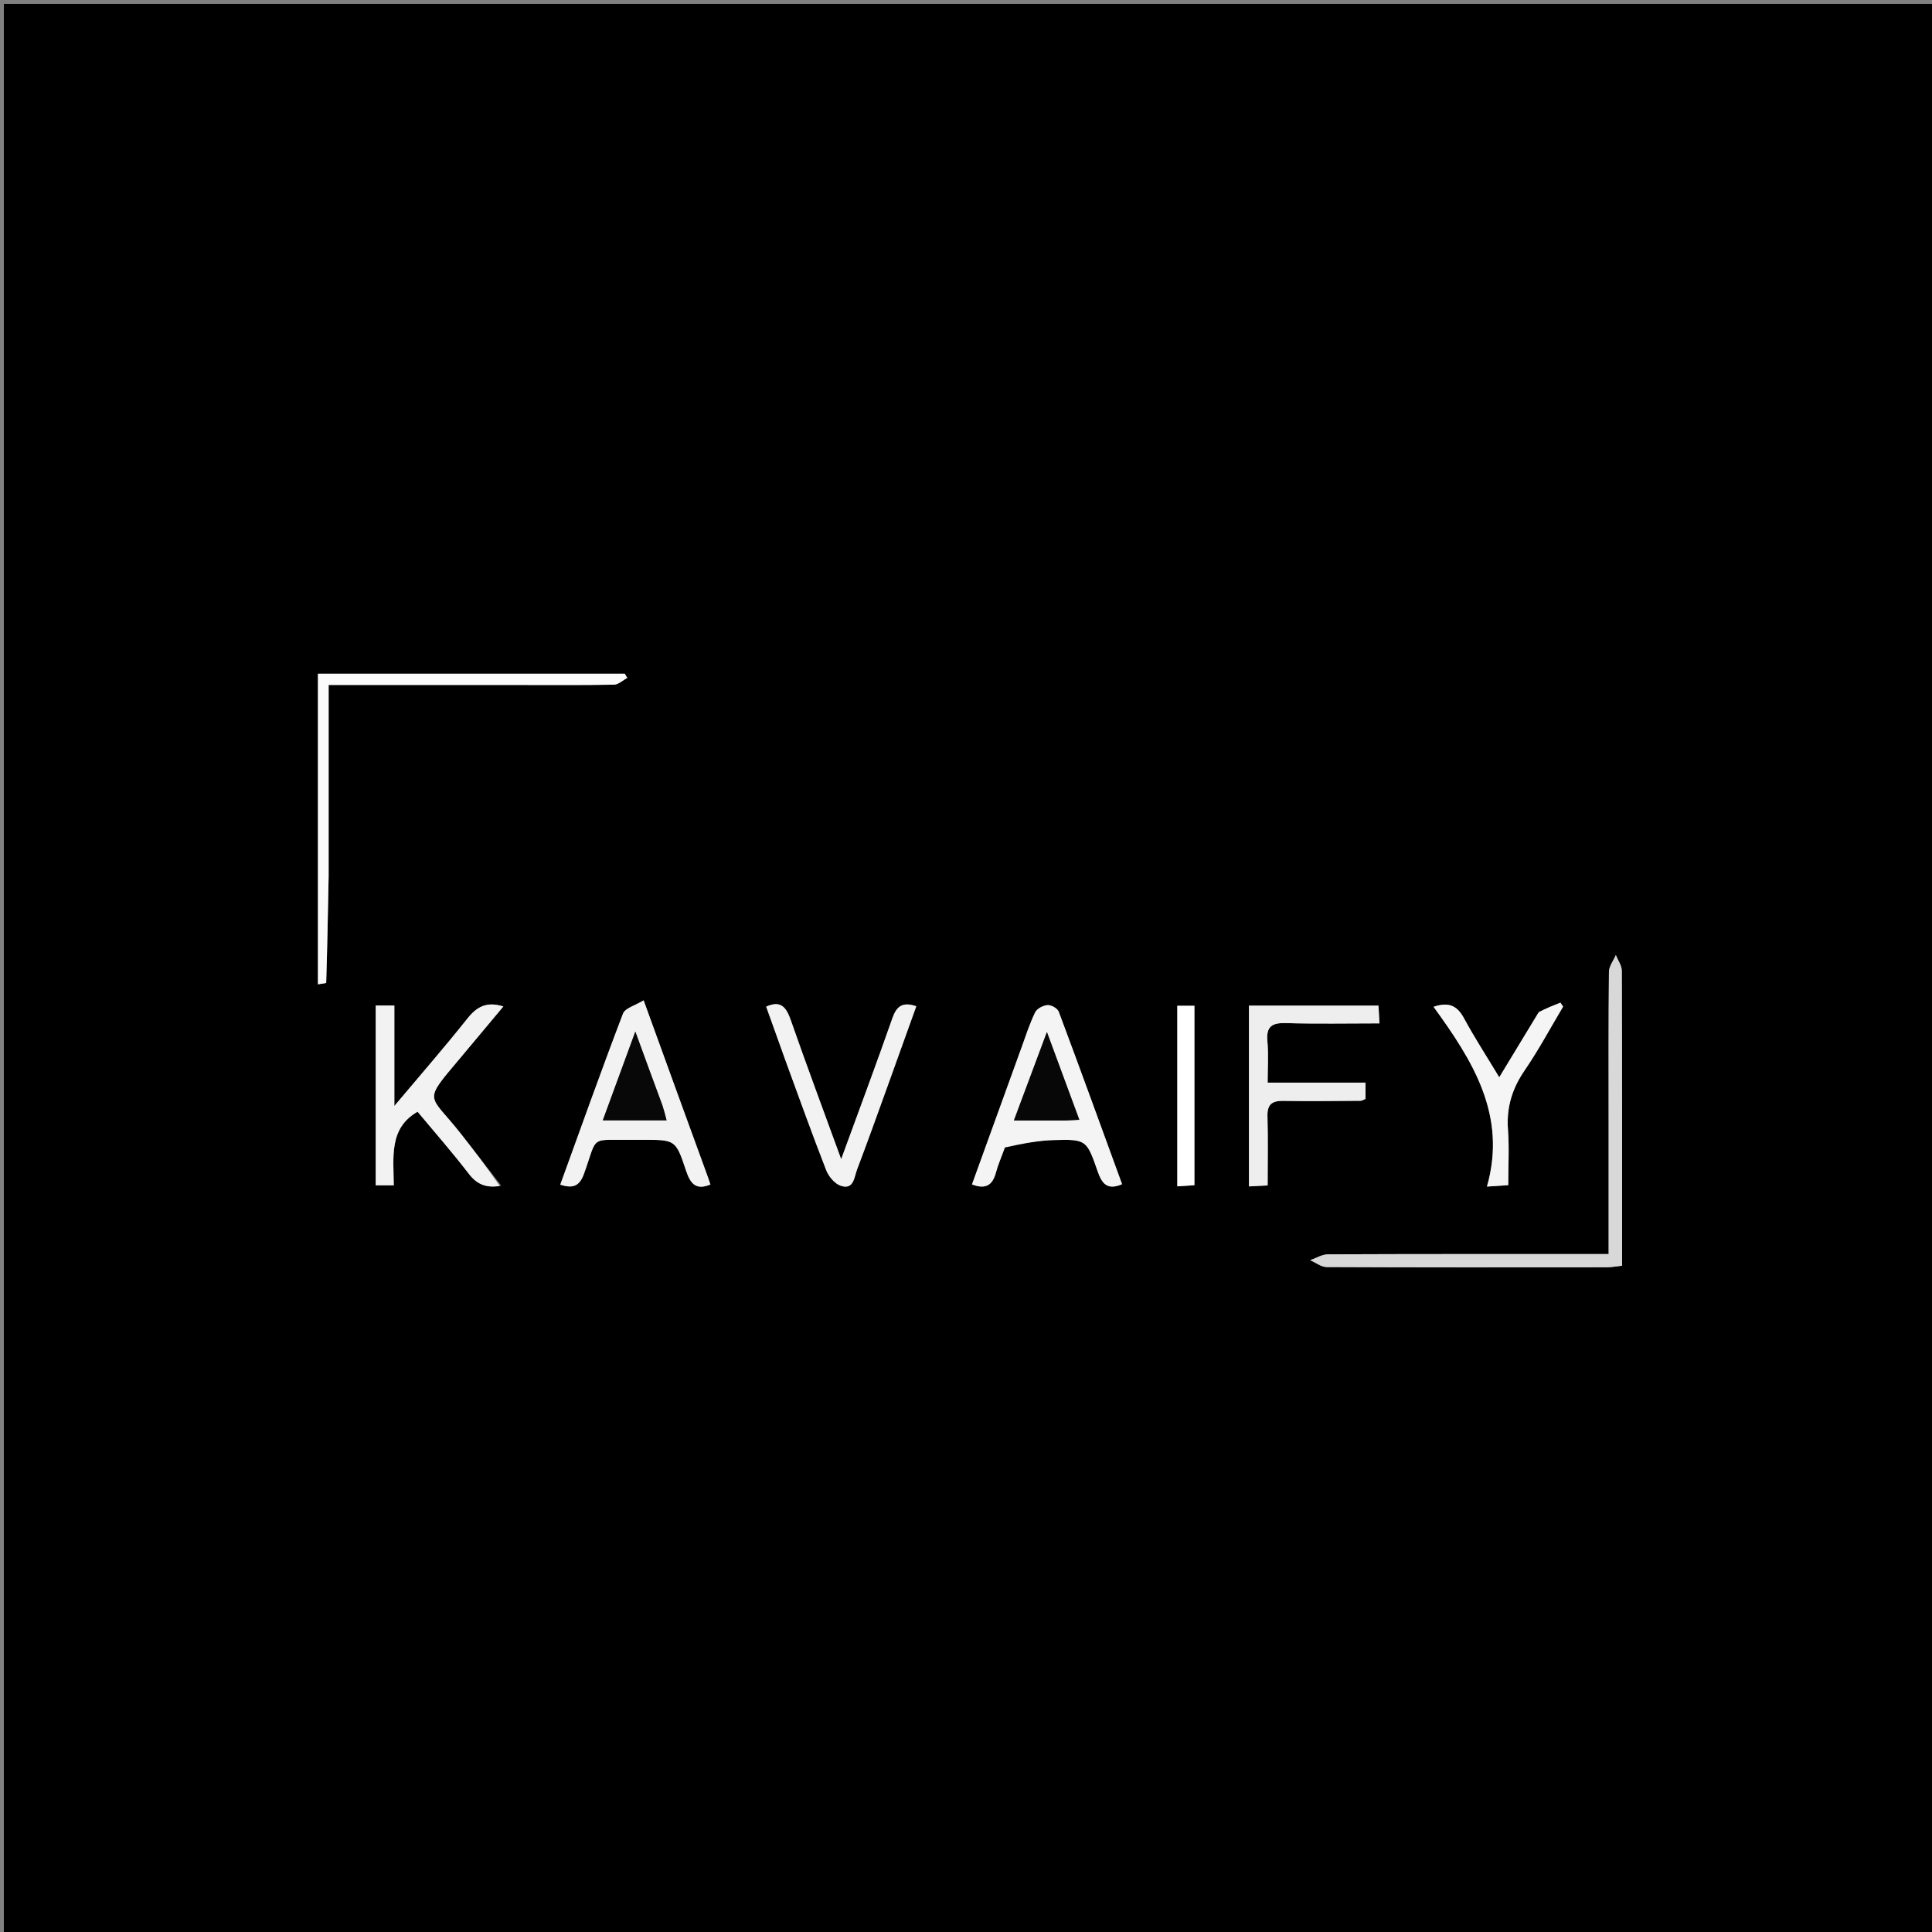 <svg version="1.1" id="Layer_1" xmlns="http://www.w3.org/2000/svg" xmlns:xlink="http://www.w3.org/1999/xlink" x="0px" y="0px"
	 width="100%" viewBox="0 0 500 500" enable-background="new 0 0 500 500" xml:space="preserve">
<rect x="0" y="0" width="500" height="500" fill="#808080" stroke="none"/>
<path fill="#000000" opacity="1" stroke="none" 
	d="
M293,501 
	C195.333,501 98.167,501 1,501 
	C1,334.333 1,167.667 1,1 
	C167.667,1 334.333,1 501,1 
	C501,167.667 501,334.333 501,501 
	C431.833,501 362.667,501 293,501 
M416.31,291.5 
	C416.31,302.434 416.31,313.369 416.31,324.553 
	C413.787,324.553 411.968,324.553 410.149,324.553 
	C387.99,324.553 365.83,324.522 343.671,324.621 
	C342.137,324.628 340.608,325.61 339.076,326.138 
	C340.499,326.757 341.919,327.909 343.345,327.916 
	C367.503,328.026 391.662,328.001 415.821,327.978 
	C417.072,327.977 418.322,327.725 419.794,327.566 
	C419.794,301.88 419.82,276.571 419.726,251.263 
	C419.721,249.895 418.718,248.531 418.179,247.166 
	C417.556,248.614 416.408,250.058 416.392,251.513 
	C416.251,264.508 416.31,277.504 416.31,291.5 
M129.705,306.853 
	C126.194,302.326 122.714,297.775 119.166,293.277 
	C110.974,282.892 109.244,285.538 119.039,273.902 
	C122.747,269.497 126.426,265.067 130.267,260.472 
	C125.948,259.103 123.394,260.54 120.955,263.609 
	C115.101,270.976 108.908,278.074 102.06,286.223 
	C102.06,276.859 102.06,268.66 102.06,260.228 
	C100.174,260.228 98.792,260.228 97.235,260.228 
	C97.235,275.817 97.235,291.228 97.235,306.755 
	C98.828,306.755 100.212,306.755 101.907,306.755 
	C101.863,299.504 100.592,291.975 108.072,287.712 
	C112.506,293.042 117.087,298.25 121.299,303.742 
	C123.371,306.443 125.706,307.512 129.705,306.853 
M260.196,296.575 
	C264.334,296.044 268.462,295.169 272.612,295.052 
	C281.126,294.813 281.225,294.948 284.072,303.136 
	C285.147,306.228 286.479,308.146 290.394,306.471 
	C284.964,291.593 279.559,276.681 274,261.827 
	C273.68,260.972 272.07,260.055 271.126,260.12 
	C269.98,260.199 268.363,261.029 267.897,261.992 
	C266.459,264.962 265.446,268.14 264.316,271.255 
	C260.048,283.013 255.799,294.778 251.548,306.528 
	C255.233,307.932 256.908,306.59 257.748,303.446 
	C258.303,301.373 259.191,299.388 260.196,296.575 
M182.244,302.086 
	C177.168,288.095 172.091,274.104 166.571,258.889 
	C164.43,260.211 161.786,260.876 161.228,262.338 
	C155.627,276.999 150.368,291.791 144.994,306.6 
	C148.102,307.566 149.913,307.171 151.138,303.768 
	C154.816,293.545 152.34,295.135 163.965,294.985 
	C164.796,294.975 165.627,294.984 166.457,294.984 
	C174.714,294.984 174.89,294.926 177.534,302.917 
	C178.676,306.367 180.115,308.102 183.856,306.547 
	C183.434,305.297 183.012,304.047 182.244,302.086 
M85.048,226.5 
	C85.048,210.195 85.048,193.889 85.048,177.27 
	C101.78,177.27 118.095,177.27 134.411,177.27 
	C142.575,177.27 150.741,177.342 158.903,177.189 
	C160.059,177.167 161.195,176.046 162.34,175.434 
	C162.124,175.076 161.908,174.718 161.692,174.361 
	C135.137,174.361 108.582,174.361 82.283,174.361 
	C82.283,201.333 82.283,227.937 82.283,254.734 
	C83.248,254.564 84.416,254.47 84.419,254.341 
	C84.689,245.395 84.865,236.448 85.048,226.5 
M203.249,274.406 
	C206.744,283.899 210.146,293.428 213.825,302.85 
	C214.461,304.477 216.034,306.358 217.59,306.878 
	C220.968,308.006 221.053,304.648 221.798,302.688 
	C224.511,295.559 227.07,288.372 229.665,281.199 
	C232.17,274.275 234.647,267.343 237.136,260.414 
	C233.51,259.184 232.016,260.463 230.94,263.536 
	C226.788,275.396 222.382,287.167 217.696,299.998 
	C213.069,287.302 208.74,275.719 204.663,264.048 
	C203.497,260.71 202.115,258.783 198.285,260.523 
	C199.869,264.918 201.444,269.287 203.249,274.406 
M323.229,300.368 
	C323.229,302.487 323.229,304.606 323.229,307.04 
	C325.155,306.938 326.529,306.865 328.067,306.784 
	C328.067,300.575 328.192,294.757 328.017,288.948 
	C327.924,285.851 329.161,284.853 332.126,284.907 
	C338.785,285.026 345.447,284.932 352.107,284.886 
	C352.55,284.882 352.991,284.545 353.398,284.377 
	C353.398,283.011 353.398,281.749 353.398,280.183 
	C344.911,280.183 336.676,280.183 328.067,280.183 
	C328.067,276.419 328.317,272.927 328.001,269.487 
	C327.644,265.599 329.228,264.666 332.859,264.776 
	C340.799,265.017 348.751,264.851 357.005,264.851 
	C356.898,262.903 356.822,261.527 356.752,260.252 
	C345.426,260.252 334.512,260.252 323.229,260.252 
	C323.229,273.487 323.229,286.442 323.229,300.368 
M398.045,262.243 
	C394.828,267.549 391.61,272.856 388.004,278.803 
	C384.65,273.239 381.598,268.545 378.943,263.636 
	C377.289,260.578 375.308,259.108 371.007,260.558 
	C381.023,274.378 390.101,288.519 384.824,307.086 
	C387.462,306.912 388.831,306.821 390.33,306.722 
	C390.33,301.675 390.605,297.006 390.261,292.383 
	C389.834,286.651 391.319,281.758 394.569,277.019 
	C398.198,271.73 401.235,266.035 404.53,260.516 
	C404.302,260.175 404.073,259.834 403.845,259.493 
	C402.05,260.19 400.254,260.887 398.045,262.243 
M304.684,292.497 
	C304.684,297.256 304.684,302.014 304.684,307.025 
	C306.543,306.899 307.786,306.816 309.113,306.726 
	C309.113,291.14 309.113,275.862 309.113,260.296 
	C307.634,260.296 306.267,260.296 304.684,260.296 
	C304.684,270.887 304.684,281.192 304.684,292.497 
z"/>
<path fill="#D8D8D8" opacity="1" stroke="none" 
	d="
M416.31,291 
	C416.31,277.504 416.251,264.508 416.392,251.513 
	C416.408,250.058 417.556,248.614 418.179,247.166 
	C418.718,248.531 419.721,249.895 419.726,251.263 
	C419.82,276.571 419.794,301.88 419.794,327.566 
	C418.322,327.725 417.072,327.977 415.821,327.978 
	C391.662,328.001 367.503,328.026 343.345,327.916 
	C341.919,327.909 340.499,326.757 339.076,326.138 
	C340.608,325.61 342.137,324.628 343.671,324.621 
	C365.83,324.522 387.99,324.553 410.149,324.553 
	C411.968,324.553 413.787,324.553 416.31,324.553 
	C416.31,313.369 416.31,302.434 416.31,291 
z"/>
<path fill="#F2F2F2" opacity="1" stroke="none" 
	d="
M129.32,306.932 
	C125.706,307.512 123.371,306.443 121.299,303.742 
	C117.087,298.25 112.506,293.042 108.072,287.712 
	C100.592,291.975 101.863,299.504 101.907,306.755 
	C100.212,306.755 98.828,306.755 97.235,306.755 
	C97.235,291.228 97.235,275.817 97.235,260.228 
	C98.792,260.228 100.174,260.228 102.06,260.228 
	C102.06,268.66 102.06,276.859 102.06,286.223 
	C108.908,278.074 115.101,270.976 120.955,263.609 
	C123.394,260.54 125.948,259.103 130.267,260.472 
	C126.426,265.067 122.747,269.497 119.039,273.902 
	C109.244,285.538 110.974,282.892 119.166,293.277 
	C122.714,297.775 126.194,302.326 129.32,306.932 
z"/>
<path fill="#F4F4F4" opacity="1" stroke="none" 
	d="
M260.063,296.97 
	C259.191,299.388 258.303,301.373 257.748,303.446 
	C256.908,306.59 255.233,307.932 251.548,306.528 
	C255.799,294.778 260.048,283.013 264.316,271.255 
	C265.446,268.14 266.459,264.962 267.897,261.992 
	C268.363,261.029 269.98,260.199 271.126,260.12 
	C272.07,260.055 273.68,260.972 274,261.827 
	C279.559,276.681 284.964,291.593 290.394,306.471 
	C286.479,308.146 285.147,306.228 284.072,303.136 
	C281.225,294.948 281.126,294.813 272.612,295.052 
	C268.462,295.169 264.334,296.044 260.063,296.97 
M276.106,289.992 
	C277.021,289.937 277.937,289.882 279.331,289.798 
	C276.566,282.312 273.974,275.295 270.941,267.085 
	C267.779,275.554 265.111,282.699 262.388,289.992 
	C266.857,289.992 271.023,289.992 276.106,289.992 
z"/>
<path fill="#F2F2F2" opacity="1" stroke="none" 
	d="
M182.417,302.441 
	C183.012,304.047 183.434,305.297 183.856,306.547 
	C180.115,308.102 178.676,306.367 177.534,302.917 
	C174.89,294.926 174.714,294.984 166.457,294.984 
	C165.627,294.984 164.796,294.975 163.965,294.985 
	C152.34,295.135 154.816,293.545 151.138,303.768 
	C149.913,307.171 148.102,307.566 144.994,306.6 
	C150.368,291.791 155.627,276.999 161.228,262.338 
	C161.786,260.876 164.43,260.211 166.571,258.889 
	C172.091,274.104 177.168,288.095 182.417,302.441 
M171.233,285.64 
	C169.098,279.786 166.963,273.932 164.423,266.969 
	C161.322,275.427 158.685,282.621 156,289.944 
	C161.721,289.944 166.964,289.944 172.51,289.944 
	C172.172,288.594 171.899,287.506 171.233,285.64 
z"/>
<path fill="#FBFBFB" opacity="1" stroke="none" 
	d="
M85.048,227 
	C84.865,236.448 84.689,245.395 84.419,254.341 
	C84.416,254.47 83.248,254.564 82.283,254.734 
	C82.283,227.937 82.283,201.333 82.283,174.361 
	C108.582,174.361 135.137,174.361 161.692,174.361 
	C161.908,174.718 162.124,175.076 162.34,175.434 
	C161.195,176.046 160.059,177.167 158.903,177.189 
	C150.741,177.342 142.575,177.27 134.411,177.27 
	C118.095,177.27 101.78,177.27 85.048,177.27 
	C85.048,193.889 85.048,210.195 85.048,227 
z"/>
<path fill="#F2F2F2" opacity="1" stroke="none" 
	d="
M203.134,274.031 
	C201.444,269.287 199.869,264.918 198.285,260.523 
	C202.115,258.783 203.497,260.71 204.663,264.048 
	C208.74,275.719 213.069,287.302 217.696,299.998 
	C222.382,287.167 226.788,275.396 230.94,263.536 
	C232.016,260.463 233.51,259.184 237.136,260.414 
	C234.647,267.343 232.17,274.275 229.665,281.199 
	C227.07,288.372 224.511,295.559 221.798,302.688 
	C221.053,304.648 220.968,308.006 217.59,306.878 
	C216.034,306.358 214.461,304.477 213.825,302.85 
	C210.146,293.428 206.744,283.899 203.134,274.031 
z"/>
<path fill="#EEEEEE" opacity="1" stroke="none" 
	d="
M323.229,299.883 
	C323.229,286.442 323.229,273.487 323.229,260.252 
	C334.512,260.252 345.426,260.252 356.752,260.252 
	C356.822,261.527 356.898,262.903 357.005,264.851 
	C348.751,264.851 340.799,265.017 332.859,264.776 
	C329.228,264.666 327.644,265.599 328.001,269.487 
	C328.317,272.927 328.067,276.419 328.067,280.183 
	C336.676,280.183 344.911,280.183 353.398,280.183 
	C353.398,281.749 353.398,283.011 353.398,284.377 
	C352.991,284.545 352.55,284.882 352.107,284.886 
	C345.447,284.932 338.785,285.026 332.126,284.907 
	C329.161,284.853 327.924,285.851 328.017,288.948 
	C328.192,294.757 328.067,300.575 328.067,306.784 
	C326.529,306.865 325.155,306.938 323.229,307.04 
	C323.229,304.606 323.229,302.487 323.229,299.883 
z"/>
<path fill="#F5F5F5" opacity="1" stroke="none" 
	d="
M398.252,261.913 
	C400.254,260.887 402.05,260.19 403.845,259.493 
	C404.073,259.834 404.302,260.175 404.53,260.516 
	C401.235,266.035 398.198,271.73 394.569,277.019 
	C391.319,281.758 389.834,286.651 390.261,292.383 
	C390.605,297.006 390.33,301.675 390.33,306.722 
	C388.831,306.821 387.462,306.912 384.824,307.086 
	C390.101,288.519 381.023,274.378 371.007,260.558 
	C375.308,259.108 377.289,260.578 378.943,263.636 
	C381.598,268.545 384.65,273.239 388.004,278.803 
	C391.61,272.856 394.828,267.549 398.252,261.913 
z"/>
<path fill="#FFFFFF" opacity="1" stroke="none" 
	d="
M304.684,291.997 
	C304.684,281.192 304.684,270.887 304.684,260.296 
	C306.267,260.296 307.634,260.296 309.113,260.296 
	C309.113,275.862 309.113,291.14 309.113,306.726 
	C307.786,306.816 306.543,306.899 304.684,307.025 
	C304.684,302.014 304.684,297.256 304.684,291.997 
z"/>
<path fill="#070707" opacity="1" stroke="none" 
	d="
M275.647,289.992 
	C271.023,289.992 266.857,289.992 262.388,289.992 
	C265.111,282.699 267.779,275.554 270.941,267.085 
	C273.974,275.295 276.566,282.312 279.331,289.798 
	C277.937,289.882 277.021,289.937 275.647,289.992 
z"/>
<path fill="#080808" opacity="1" stroke="none" 
	d="
M171.43,286.029 
	C171.899,287.506 172.172,288.594 172.51,289.944 
	C166.964,289.944 161.721,289.944 156,289.944 
	C158.685,282.621 161.322,275.427 164.423,266.969 
	C166.963,273.932 169.098,279.786 171.43,286.029 
z"/>
</svg>